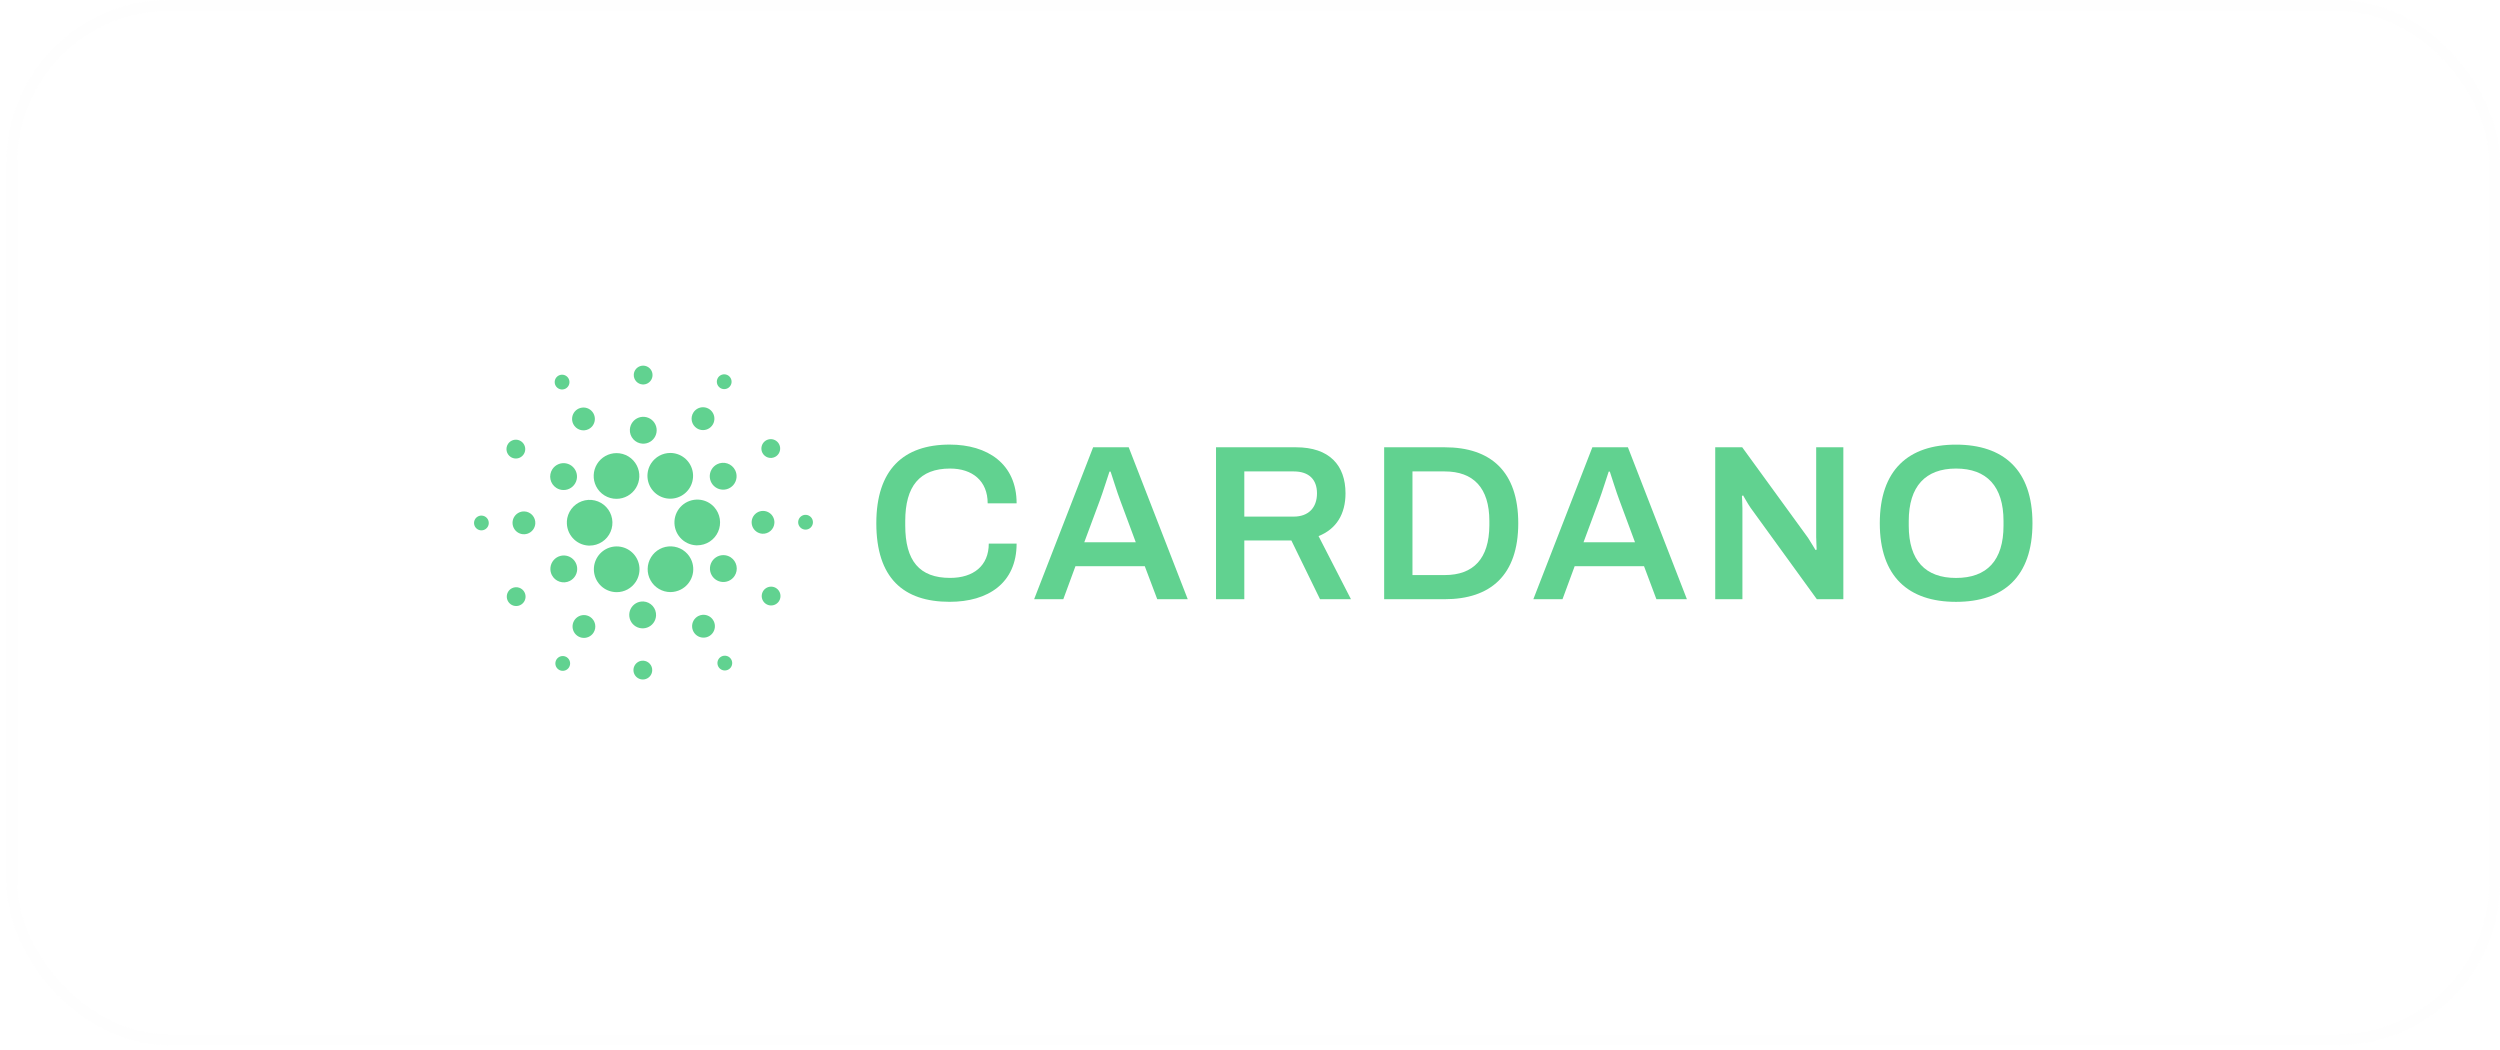 <svg width="231" height="97" viewBox="0 0 231 97" fill="none" xmlns="http://www.w3.org/2000/svg">
<g filter="url(#filter0_b_95_262)">
<rect x="1.1" y="0.5" width="229.4" height="95.572" rx="14.5" stroke="#EDEDED" stroke-opacity="0.02"/>
<g clip-path="url(#clip0_95_262)">
<path d="M52.381 48.177C52.349 48.737 52.54 49.288 52.913 49.707C53.285 50.126 53.808 50.38 54.367 50.412H54.483C54.894 50.412 55.297 50.291 55.641 50.063C55.984 49.836 56.254 49.513 56.417 49.134C56.58 48.755 56.628 48.337 56.556 47.931C56.484 47.524 56.295 47.148 56.012 46.848C55.729 46.548 55.365 46.338 54.965 46.243C54.564 46.148 54.144 46.173 53.758 46.315C53.371 46.456 53.034 46.708 52.788 47.039C52.543 47.37 52.399 47.766 52.376 48.178L52.381 48.177Z" fill="#61D290"/>
<path d="M44.52 47.641C44.386 47.634 44.252 47.666 44.136 47.735C44.02 47.803 43.927 47.905 43.869 48.026C43.81 48.148 43.789 48.284 43.808 48.418C43.827 48.551 43.884 48.676 43.974 48.777C44.064 48.878 44.181 48.949 44.311 48.983C44.442 49.017 44.579 49.011 44.706 48.967C44.833 48.922 44.944 48.841 45.025 48.734C45.106 48.626 45.154 48.496 45.162 48.362C45.167 48.272 45.154 48.182 45.125 48.098C45.096 48.013 45.05 47.935 44.99 47.868C44.931 47.801 44.858 47.746 44.778 47.708C44.697 47.669 44.609 47.646 44.52 47.641Z" fill="#61D290"/>
<path d="M52.248 35.914C52.367 35.852 52.466 35.757 52.532 35.639C52.597 35.521 52.627 35.387 52.616 35.252C52.605 35.118 52.555 34.989 52.472 34.883C52.389 34.777 52.276 34.698 52.148 34.656C52.02 34.614 51.883 34.611 51.753 34.648C51.624 34.684 51.508 34.757 51.42 34.859C51.332 34.962 51.276 35.087 51.259 35.221C51.243 35.355 51.266 35.491 51.326 35.611C51.366 35.692 51.422 35.764 51.491 35.823C51.559 35.882 51.638 35.927 51.724 35.955C51.81 35.983 51.9 35.994 51.99 35.987C52.08 35.98 52.167 35.955 52.248 35.914Z" fill="#61D290"/>
<path d="M54.387 39.653C54.573 39.559 54.727 39.412 54.829 39.23C54.932 39.048 54.978 38.84 54.963 38.632C54.947 38.424 54.871 38.225 54.742 38.061C54.614 37.896 54.44 37.774 54.242 37.708C54.045 37.643 53.832 37.638 53.631 37.694C53.431 37.749 53.251 37.863 53.115 38.021C52.979 38.179 52.893 38.374 52.868 38.581C52.842 38.789 52.879 38.999 52.972 39.185C53.034 39.309 53.12 39.419 53.225 39.51C53.33 39.6 53.452 39.669 53.583 39.713C53.714 39.756 53.853 39.773 53.991 39.763C54.129 39.752 54.263 39.715 54.387 39.653Z" fill="#61D290"/>
<path d="M47.188 42.224C47.331 42.318 47.499 42.368 47.671 42.367C47.843 42.366 48.01 42.313 48.152 42.217C48.294 42.12 48.404 41.983 48.469 41.824C48.533 41.664 48.549 41.489 48.514 41.321C48.479 41.153 48.395 40.998 48.273 40.878C48.151 40.757 47.995 40.676 47.827 40.643C47.658 40.611 47.484 40.63 47.326 40.697C47.168 40.764 47.033 40.877 46.939 41.021C46.813 41.214 46.769 41.448 46.815 41.674C46.862 41.9 46.996 42.097 47.188 42.224Z" fill="#61D290"/>
<path d="M48.47 47.257C48.262 47.245 48.056 47.295 47.876 47.401C47.697 47.507 47.553 47.664 47.462 47.852C47.372 48.04 47.339 48.251 47.368 48.457C47.397 48.664 47.487 48.857 47.625 49.013C47.764 49.169 47.945 49.28 48.147 49.332C48.349 49.384 48.561 49.376 48.758 49.307C48.954 49.238 49.126 49.113 49.251 48.946C49.377 48.779 49.45 48.579 49.462 48.371C49.478 48.092 49.382 47.817 49.196 47.608C49.01 47.399 48.749 47.273 48.47 47.257Z" fill="#61D290"/>
<path d="M47.303 54.352C47.15 54.429 47.023 54.551 46.939 54.7C46.855 54.85 46.817 55.022 46.83 55.193C46.842 55.364 46.906 55.528 47.011 55.663C47.117 55.799 47.26 55.9 47.423 55.954C47.586 56.007 47.761 56.011 47.927 55.965C48.092 55.919 48.24 55.825 48.352 55.695C48.464 55.565 48.535 55.404 48.556 55.233C48.576 55.063 48.546 54.89 48.469 54.736C48.418 54.634 48.347 54.543 48.261 54.469C48.174 54.394 48.074 54.338 47.966 54.302C47.857 54.266 47.743 54.252 47.63 54.261C47.516 54.269 47.405 54.3 47.303 54.352Z" fill="#61D290"/>
<path d="M51.396 45.076C51.601 45.211 51.842 45.281 52.087 45.279C52.332 45.277 52.571 45.202 52.773 45.063C52.976 44.925 53.133 44.73 53.225 44.502C53.317 44.274 53.339 44.024 53.289 43.784C53.239 43.543 53.119 43.323 52.944 43.151C52.77 42.978 52.548 42.862 52.307 42.816C52.066 42.77 51.817 42.797 51.591 42.893C51.366 42.989 51.174 43.15 51.039 43.355C50.95 43.492 50.888 43.645 50.858 43.805C50.827 43.965 50.828 44.13 50.862 44.29C50.895 44.45 50.959 44.601 51.051 44.736C51.143 44.871 51.26 44.986 51.396 45.076Z" fill="#61D290"/>
<path d="M64.382 39.569C64.556 39.684 64.761 39.743 64.969 39.741C65.177 39.739 65.38 39.675 65.552 39.557C65.725 39.439 65.858 39.272 65.936 39.078C66.013 38.885 66.032 38.672 65.989 38.468C65.946 38.263 65.844 38.076 65.695 37.93C65.546 37.784 65.357 37.685 65.152 37.647C64.948 37.608 64.736 37.631 64.544 37.713C64.352 37.795 64.189 37.932 64.075 38.107C63.999 38.223 63.947 38.353 63.921 38.489C63.895 38.626 63.897 38.766 63.925 38.902C63.954 39.038 64.009 39.167 64.087 39.281C64.165 39.396 64.266 39.494 64.382 39.569Z" fill="#61D290"/>
<path d="M66.543 35.843C66.656 35.917 66.788 35.956 66.923 35.954C67.058 35.953 67.189 35.912 67.301 35.836C67.412 35.76 67.499 35.652 67.549 35.526C67.6 35.401 67.612 35.264 67.584 35.131C67.557 34.999 67.49 34.878 67.394 34.783C67.298 34.688 67.176 34.624 67.043 34.599C66.911 34.574 66.773 34.589 66.649 34.642C66.525 34.695 66.42 34.784 66.346 34.897C66.247 35.048 66.212 35.233 66.249 35.411C66.286 35.588 66.392 35.743 66.543 35.843Z" fill="#61D290"/>
<path d="M64.547 46.166C64.271 46.15 63.994 46.189 63.733 46.28C63.471 46.371 63.23 46.513 63.023 46.698C62.606 47.071 62.353 47.595 62.321 48.154C62.289 48.714 62.48 49.264 62.852 49.682C63.224 50.1 63.747 50.354 64.306 50.386C64.346 50.386 64.387 50.386 64.428 50.386C64.835 50.386 65.233 50.267 65.574 50.046C65.915 49.824 66.185 49.508 66.351 49.136C66.517 48.764 66.572 48.351 66.51 47.948C66.447 47.546 66.27 47.169 65.999 46.865C65.816 46.658 65.593 46.489 65.344 46.369C65.094 46.249 64.824 46.18 64.547 46.166Z" fill="#61D290"/>
<path d="M55.079 44.929C55.254 45.28 55.523 45.574 55.856 45.779C56.189 45.985 56.573 46.093 56.964 46.092C57.324 46.092 57.679 45.999 57.993 45.823C58.308 45.647 58.572 45.393 58.761 45.085C58.95 44.777 59.057 44.426 59.072 44.065C59.087 43.704 59.009 43.345 58.846 43.023C58.67 42.674 58.4 42.381 58.068 42.177C57.735 41.974 57.352 41.866 56.962 41.868C56.602 41.869 56.249 41.962 55.935 42.137C55.622 42.313 55.358 42.566 55.169 42.873C54.981 43.18 54.874 43.529 54.858 43.889C54.842 44.249 54.918 44.607 55.079 44.929Z" fill="#61D290"/>
<path d="M71.61 42.222C71.764 42.144 71.89 42.023 71.975 41.873C72.059 41.724 72.097 41.552 72.085 41.381C72.072 41.209 72.009 41.046 71.903 40.91C71.798 40.775 71.654 40.674 71.492 40.62C71.329 40.566 71.153 40.562 70.988 40.608C70.823 40.653 70.675 40.747 70.563 40.877C70.451 41.008 70.38 41.168 70.359 41.339C70.338 41.509 70.368 41.682 70.445 41.836C70.548 42.042 70.729 42.198 70.948 42.271C71.166 42.343 71.405 42.325 71.61 42.222Z" fill="#61D290"/>
<path d="M66.264 42.895C66.045 43.005 65.864 43.178 65.743 43.392C65.622 43.606 65.567 43.851 65.585 44.096C65.603 44.341 65.694 44.575 65.844 44.769C65.995 44.963 66.2 45.107 66.433 45.184C66.666 45.261 66.916 45.267 67.152 45.202C67.389 45.136 67.6 45.002 67.76 44.816C67.92 44.63 68.022 44.4 68.052 44.156C68.082 43.912 68.039 43.665 67.929 43.446C67.856 43.3 67.754 43.17 67.631 43.063C67.508 42.956 67.365 42.875 67.21 42.824C67.056 42.773 66.892 42.753 66.73 42.765C66.568 42.777 66.409 42.821 66.264 42.895Z" fill="#61D290"/>
<path d="M59.377 35.524C59.549 35.534 59.719 35.492 59.867 35.405C60.015 35.318 60.133 35.188 60.208 35.033C60.282 34.879 60.31 34.705 60.286 34.535C60.262 34.364 60.188 34.205 60.074 34.077C59.959 33.949 59.81 33.857 59.644 33.814C59.477 33.771 59.302 33.778 59.14 33.835C58.978 33.892 58.837 33.996 58.734 34.133C58.63 34.27 58.57 34.435 58.561 34.607C58.548 34.837 58.627 35.063 58.78 35.235C58.933 35.407 59.148 35.511 59.377 35.524Z" fill="#61D290"/>
<path d="M59.368 40.995C59.613 41.009 59.856 40.95 60.067 40.825C60.278 40.7 60.448 40.516 60.554 40.294C60.66 40.073 60.699 39.825 60.665 39.582C60.631 39.339 60.525 39.111 60.362 38.928C60.199 38.745 59.985 38.614 59.748 38.552C59.511 38.491 59.261 38.501 59.029 38.582C58.798 38.663 58.596 38.811 58.448 39.007C58.3 39.203 58.214 39.439 58.2 39.684C58.181 40.013 58.294 40.336 58.513 40.582C58.732 40.828 59.04 40.977 59.368 40.995Z" fill="#61D290"/>
<path d="M52.652 53.678C52.871 53.567 53.052 53.394 53.173 53.18C53.294 52.966 53.348 52.721 53.33 52.476C53.312 52.231 53.221 51.997 53.071 51.803C52.919 51.609 52.715 51.465 52.482 51.388C52.249 51.311 51.998 51.305 51.762 51.371C51.526 51.437 51.315 51.571 51.155 51.758C50.995 51.944 50.893 52.173 50.864 52.417C50.834 52.661 50.877 52.909 50.987 53.128C51.135 53.422 51.394 53.645 51.706 53.748C52.018 53.851 52.358 53.826 52.652 53.678Z" fill="#61D290"/>
<path d="M60.169 42.808C59.912 43.201 59.793 43.669 59.831 44.138C59.869 44.606 60.062 45.049 60.379 45.395C60.696 45.742 61.12 45.972 61.582 46.05C62.045 46.128 62.52 46.049 62.933 45.826C63.346 45.603 63.673 45.248 63.862 44.818C64.05 44.387 64.091 43.906 63.976 43.45C63.862 42.994 63.599 42.59 63.229 42.3C62.859 42.011 62.404 41.854 61.935 41.853C61.584 41.853 61.24 41.94 60.931 42.107C60.623 42.274 60.361 42.515 60.169 42.808Z" fill="#61D290"/>
<path d="M63.834 51.644C63.666 51.309 63.41 51.024 63.095 50.82C62.78 50.617 62.416 50.501 62.041 50.485C61.667 50.469 61.294 50.553 60.963 50.73C60.632 50.906 60.353 51.168 60.157 51.488C59.96 51.808 59.852 52.175 59.844 52.551C59.836 52.927 59.929 53.298 60.112 53.626C60.294 53.954 60.562 54.228 60.885 54.418C61.209 54.608 61.577 54.709 61.952 54.709C62.282 54.706 62.607 54.627 62.901 54.478C63.399 54.225 63.777 53.785 63.952 53.254C64.126 52.723 64.084 52.144 63.834 51.644Z" fill="#61D290"/>
<path d="M67.519 51.496C67.314 51.362 67.073 51.291 66.828 51.293C66.583 51.295 66.344 51.37 66.141 51.508C65.939 51.646 65.781 51.841 65.689 52.069C65.597 52.297 65.575 52.547 65.624 52.787C65.674 53.028 65.794 53.248 65.969 53.421C66.144 53.593 66.365 53.709 66.606 53.755C66.847 53.801 67.096 53.775 67.322 53.679C67.548 53.583 67.74 53.422 67.874 53.217C68.054 52.941 68.118 52.605 68.051 52.283C67.984 51.961 67.793 51.678 67.519 51.496Z" fill="#61D290"/>
<path d="M71.555 48.322C71.567 48.114 71.517 47.907 71.411 47.727C71.305 47.547 71.149 47.403 70.961 47.312C70.774 47.222 70.564 47.189 70.357 47.218C70.151 47.247 69.958 47.337 69.803 47.476C69.647 47.615 69.537 47.797 69.484 47.998C69.432 48.2 69.441 48.413 69.51 48.611C69.578 48.808 69.704 48.98 69.87 49.105C70.036 49.231 70.236 49.305 70.443 49.317C70.722 49.332 70.996 49.236 71.204 49.05C71.413 48.864 71.539 48.602 71.555 48.322Z" fill="#61D290"/>
<path d="M74.472 47.571C74.337 47.563 74.203 47.596 74.087 47.664C73.971 47.733 73.877 47.834 73.819 47.956C73.76 48.078 73.739 48.214 73.757 48.348C73.776 48.482 73.834 48.607 73.924 48.708C74.013 48.809 74.131 48.881 74.261 48.915C74.392 48.949 74.53 48.943 74.657 48.899C74.784 48.854 74.896 48.773 74.977 48.665C75.058 48.557 75.106 48.428 75.114 48.292C75.124 48.112 75.062 47.934 74.942 47.799C74.821 47.664 74.652 47.582 74.472 47.571Z" fill="#61D290"/>
<path d="M71.726 54.348C71.582 54.254 71.414 54.205 71.243 54.206C71.071 54.208 70.904 54.26 70.762 54.357C70.62 54.454 70.51 54.591 70.446 54.75C70.382 54.91 70.366 55.084 70.401 55.253C70.436 55.421 70.52 55.575 70.642 55.696C70.765 55.816 70.92 55.898 71.088 55.93C71.257 55.962 71.431 55.943 71.589 55.876C71.747 55.809 71.882 55.696 71.976 55.553C72.038 55.457 72.081 55.35 72.103 55.238C72.124 55.126 72.123 55.01 72.1 54.899C72.076 54.787 72.031 54.681 71.967 54.586C71.903 54.492 71.821 54.411 71.726 54.348Z" fill="#61D290"/>
<path d="M52.372 60.73C52.259 60.656 52.127 60.617 51.992 60.618C51.857 60.619 51.726 60.66 51.614 60.736C51.503 60.812 51.416 60.92 51.366 61.045C51.315 61.17 51.303 61.308 51.33 61.44C51.357 61.572 51.423 61.694 51.52 61.788C51.616 61.883 51.738 61.947 51.87 61.973C52.003 61.998 52.14 61.983 52.264 61.931C52.388 61.878 52.494 61.79 52.568 61.677C52.617 61.602 52.651 61.517 52.668 61.429C52.684 61.341 52.684 61.251 52.666 61.163C52.647 61.075 52.612 60.991 52.562 60.917C52.511 60.843 52.447 60.779 52.372 60.73Z" fill="#61D290"/>
<path d="M66.666 60.658C66.546 60.719 66.446 60.814 66.379 60.932C66.313 61.05 66.283 61.184 66.293 61.319C66.303 61.454 66.353 61.583 66.436 61.69C66.519 61.796 66.631 61.876 66.76 61.918C66.888 61.96 67.025 61.963 67.155 61.927C67.285 61.891 67.402 61.817 67.49 61.715C67.578 61.612 67.633 61.486 67.65 61.352C67.666 61.218 67.643 61.081 67.582 60.961C67.542 60.88 67.486 60.809 67.418 60.75C67.35 60.692 67.272 60.647 67.187 60.619C67.102 60.591 67.012 60.58 66.922 60.587C66.833 60.593 66.746 60.618 66.666 60.658Z" fill="#61D290"/>
<path d="M58.745 53.761C59.002 53.367 59.121 52.899 59.083 52.431C59.045 51.962 58.852 51.52 58.534 51.173C58.217 50.827 57.794 50.597 57.331 50.519C56.868 50.441 56.393 50.52 55.98 50.743C55.567 50.967 55.241 51.322 55.052 51.752C54.863 52.182 54.823 52.664 54.938 53.12C55.052 53.575 55.315 53.98 55.685 54.269C56.055 54.558 56.511 54.715 56.98 54.715C57.33 54.717 57.675 54.63 57.984 54.463C58.292 54.296 58.554 54.055 58.745 53.761Z" fill="#61D290"/>
<path d="M54.532 57.004C54.358 56.89 54.154 56.83 53.946 56.832C53.737 56.834 53.534 56.898 53.362 57.015C53.19 57.133 53.057 57.299 52.979 57.492C52.901 57.686 52.882 57.898 52.925 58.102C52.967 58.307 53.069 58.494 53.218 58.64C53.366 58.786 53.555 58.885 53.759 58.924C53.964 58.963 54.175 58.94 54.367 58.858C54.559 58.777 54.722 58.64 54.836 58.466C54.989 58.231 55.043 57.946 54.986 57.672C54.929 57.398 54.766 57.157 54.532 57.004Z" fill="#61D290"/>
<path d="M59.448 61.048C59.276 61.039 59.106 61.08 58.958 61.167C58.81 61.255 58.692 61.384 58.617 61.539C58.543 61.693 58.516 61.867 58.539 62.037C58.563 62.208 58.637 62.367 58.751 62.495C58.865 62.623 59.015 62.715 59.181 62.758C59.347 62.801 59.522 62.794 59.684 62.737C59.846 62.681 59.987 62.577 60.091 62.44C60.194 62.303 60.255 62.138 60.264 61.966C60.271 61.852 60.255 61.738 60.218 61.63C60.18 61.522 60.122 61.423 60.046 61.338C59.97 61.253 59.878 61.183 59.775 61.133C59.673 61.084 59.561 61.055 59.448 61.048Z" fill="#61D290"/>
<path d="M59.457 55.578C59.212 55.563 58.968 55.621 58.756 55.745C58.544 55.87 58.374 56.054 58.267 56.275C58.16 56.496 58.12 56.744 58.154 56.988C58.187 57.232 58.292 57.46 58.455 57.644C58.618 57.827 58.832 57.959 59.069 58.02C59.307 58.082 59.557 58.072 59.789 57.991C60.021 57.91 60.224 57.763 60.371 57.566C60.519 57.37 60.605 57.134 60.619 56.889C60.638 56.56 60.526 56.238 60.308 55.992C60.09 55.747 59.784 55.598 59.457 55.578Z" fill="#61D290"/>
<path d="M64.527 56.92C64.341 57.014 64.187 57.162 64.085 57.344C63.983 57.526 63.937 57.735 63.953 57.944C63.969 58.152 64.046 58.351 64.175 58.515C64.304 58.679 64.479 58.802 64.677 58.866C64.876 58.931 65.089 58.935 65.29 58.879C65.49 58.822 65.67 58.707 65.805 58.548C65.941 58.389 66.026 58.193 66.05 57.986C66.075 57.778 66.037 57.568 65.943 57.382C65.88 57.258 65.794 57.148 65.689 57.058C65.584 56.968 65.462 56.899 65.33 56.856C65.199 56.813 65.06 56.797 64.922 56.808C64.784 56.819 64.65 56.857 64.527 56.92Z" fill="#61D290"/>
<path d="M87.79 43.294C89.832 43.294 91.261 44.419 91.261 46.506H93.935C93.935 42.844 91.24 41.08 87.75 41.08C83.462 41.08 80.972 43.413 80.972 48.344C80.972 53.398 83.462 55.608 87.75 55.608C91.282 55.608 93.935 53.89 93.935 50.227H91.363C91.363 52.272 89.954 53.398 87.791 53.398C84.953 53.398 83.644 51.822 83.644 48.549V48.14C83.647 44.93 84.972 43.294 87.79 43.294Z" fill="#61D290"/>
<path d="M101.005 41.329L95.554 55.367H98.249L99.371 52.318H105.778L106.93 55.367H109.747L104.293 41.329H101.005ZM100.188 50.104L101.618 46.256C101.903 45.5 102.414 43.862 102.516 43.576H102.618C102.72 43.862 103.231 45.519 103.516 46.256L104.945 50.103L100.188 50.104Z" fill="#61D290"/>
<path d="M124.325 45.585C124.325 42.987 122.834 41.329 119.751 41.329H112.36V55.367H114.974V49.94H119.322L121.971 55.367H124.829L121.834 49.535C123.487 48.88 124.325 47.489 124.325 45.585ZM119.546 47.734H114.974V43.56H119.546C120.955 43.56 121.69 44.317 121.69 45.585C121.69 46.916 120.894 47.734 119.546 47.734Z" fill="#61D290"/>
<path d="M133.492 41.329H127.896V55.367H133.49C137.716 55.367 140.287 53.157 140.287 48.348C140.287 43.539 137.718 41.329 133.492 41.329ZM137.617 48.552C137.596 51.622 136.147 53.136 133.492 53.136H130.512V43.56H133.492C136.142 43.56 137.617 45.075 137.617 48.144V48.552Z" fill="#61D290"/>
<path d="M147.134 41.329L141.681 55.367H144.375L145.499 52.318H151.909L153.052 55.367H155.87L150.419 41.329H147.134ZM146.318 50.104L147.745 46.256C148.031 45.5 148.541 43.862 148.643 43.576H148.747C148.849 43.862 149.36 45.519 149.646 46.256L151.074 50.103L146.318 50.104Z" fill="#61D290"/>
<path d="M167.817 49.678C167.817 49.944 167.858 50.66 167.858 50.783L167.756 50.823C167.695 50.743 167.286 50.026 167.065 49.699L160.981 41.329H158.487V55.367H160.999V46.957C160.999 46.61 160.957 45.934 160.957 45.831L161.06 45.77C161.121 45.852 161.427 46.445 161.751 46.916L167.876 55.367H170.325V41.329H167.815V49.678H167.817Z" fill="#61D290"/>
<path d="M180.736 41.084C176.347 41.084 173.693 43.417 173.693 48.348C173.693 53.279 176.342 55.611 180.736 55.611C185.13 55.611 187.8 53.279 187.8 48.348C187.8 43.417 185.125 41.084 180.736 41.084ZM185.125 48.573C185.125 51.785 183.594 53.402 180.736 53.402C177.899 53.402 176.368 51.785 176.368 48.573V48.144C176.368 44.93 177.919 43.294 180.736 43.294C183.574 43.294 185.125 44.93 185.125 48.144V48.573Z" fill="#61D290"/>
</g>
</g>
<defs>
<filter id="filter0_b_95_262" x="-9.4" y="-10" width="250.4" height="116.572" filterUnits="userSpaceOnUse" color-interpolation-filters="sRGB">
<feFlood flood-opacity="0" result="BackgroundImageFix"/>
<feGaussianBlur in="BackgroundImageFix" stdDeviation="5"/>
<feComposite in2="SourceAlpha" operator="in" result="effect1_backgroundBlur_95_262"/>
<feBlend mode="normal" in="SourceGraphic" in2="effect1_backgroundBlur_95_262" result="shape"/>
</filter>
<clipPath id="clip0_95_262">
<rect width="144" height="29" fill="white" transform="translate(43.8 33.786)"/>
</clipPath>
</defs>
</svg>
